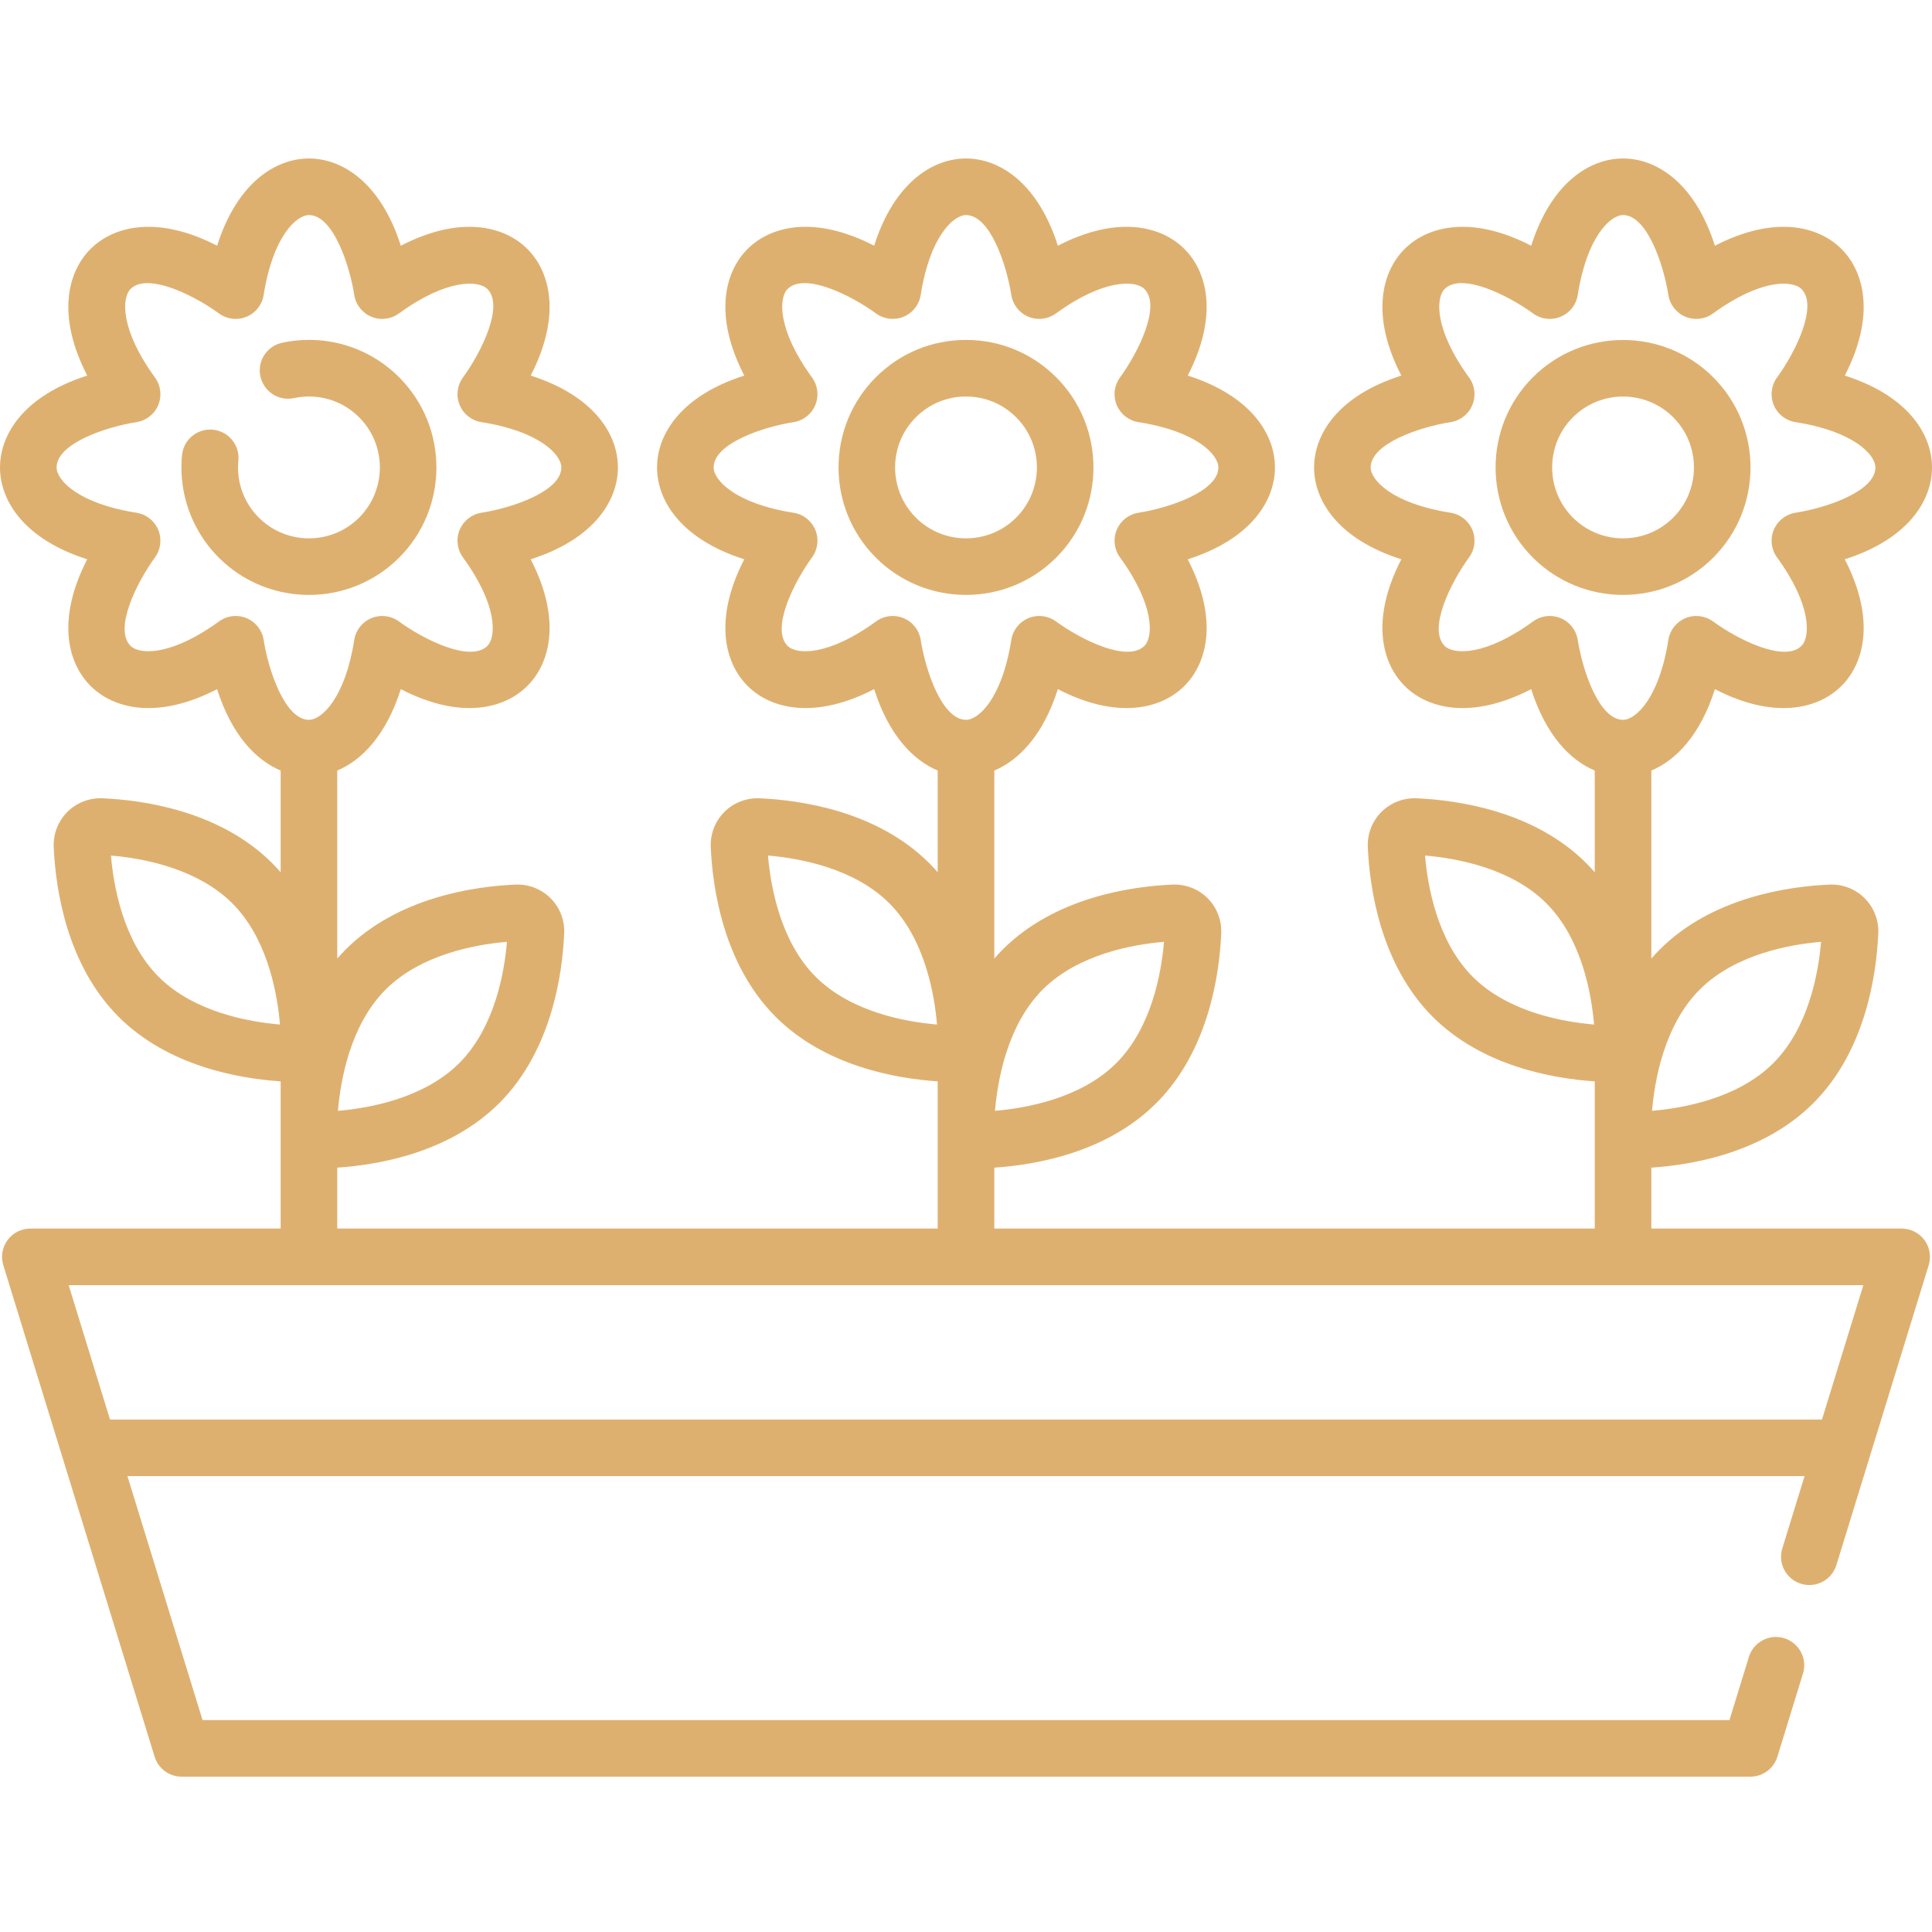 <svg xmlns="http://www.w3.org/2000/svg" height="512pt" version="1.1" viewBox="0 -42 512 512" width="512pt"><g id="surface1"><path d="M 77.91 63.5 C 84.188 62.152 90.641 64.055 95.172 68.586 C 102.5 75.914 102.5 87.84 95.172 95.172 C 87.84 102.5 75.914 102.5 68.586 95.172 C 64.598 91.184 62.621 85.676 63.168 80.055 C 63.531 76.293 61.047 72.922 57.477 72.055 C 57.137 71.973 56.785 71.902 56.426 71.867 C 52.305 71.48 48.637 74.488 48.238 78.609 C 47.586 85.363 48.969 92.027 52.094 97.844 C 53.641 100.727 55.605 103.402 57.98 105.777 C 58.824 106.621 59.707 107.41 60.613 108.148 C 66.789 113.152 74.332 115.66 81.875 115.66 C 90.531 115.66 99.188 112.363 105.773 105.777 C 118.949 92.598 118.949 71.16 105.773 57.98 C 97.629 49.836 86.035 46.418 74.762 48.836 C 70.715 49.707 68.133 53.691 69.004 57.742 C 69.082 58.102 69.188 58.441 69.312 58.777 C 70.586 62.215 74.215 64.293 77.91 63.5 Z M 77.91 63.5 " style=" stroke:none;fill-rule:nonzero;fill-opacity:1;" fill="#deb06f" /><path d="M 279.898 105.773 C 293.074 92.598 293.074 71.156 279.898 57.98 C 273.516 51.598 265.027 48.082 256 48.082 C 246.973 48.082 238.488 51.598 232.105 57.98 C 218.926 71.156 218.926 92.598 232.105 105.773 C 238.691 112.363 247.348 115.656 256 115.656 C 264.656 115.656 273.309 112.363 279.898 105.773 Z M 242.707 95.172 C 235.379 87.84 235.379 75.914 242.707 68.586 C 246.258 65.035 250.98 63.078 256 63.078 C 261.023 63.078 265.742 65.035 269.293 68.586 C 276.621 75.914 276.621 87.84 269.293 95.172 C 261.965 102.5 250.035 102.5 242.707 95.172 Z M 242.707 95.172 " style=" stroke:none;fill-rule:nonzero;fill-opacity:1;" fill="#deb06f" /><path d="M 406.227 57.98 C 393.051 71.156 393.051 92.598 406.227 105.777 C 412.816 112.363 421.469 115.656 430.125 115.656 C 438.777 115.656 447.434 112.363 454.02 105.777 C 467.199 92.598 467.199 71.156 454.02 57.98 C 440.844 44.805 419.406 44.805 406.227 57.98 Z M 416.832 95.172 C 409.504 87.84 409.504 75.914 416.832 68.586 C 424.164 61.258 436.09 61.254 443.418 68.586 C 450.746 75.914 450.746 87.84 443.418 95.172 C 436.09 102.5 424.16 102.5 416.832 95.172 Z M 416.832 95.172 " style=" stroke:none;fill-rule:nonzero;fill-opacity:1;" fill="#deb06f" /><path d="M 512 81.879 C 512 73.133 505.715 62.898 488.883 57.535 C 496.988 41.848 494.195 30.168 488.016 23.988 C 481.832 17.805 470.156 15.016 454.469 23.117 C 449.105 6.285 438.871 0 430.125 0 C 421.379 0 411.145 6.285 405.781 23.117 C 390.09 15.016 378.414 17.805 372.234 23.988 C 366.051 30.168 363.258 41.844 371.367 57.535 C 354.531 62.898 348.246 73.133 348.246 81.879 C 348.246 90.625 354.531 100.859 371.367 106.219 C 363.258 121.91 366.051 133.586 372.234 139.766 C 378.414 145.949 390.094 148.742 405.781 140.637 C 409.652 152.793 416.066 159.445 422.625 162.203 L 422.625 189.156 C 421.914 188.344 421.176 187.543 420.398 186.766 C 406.516 172.883 386.23 170.023 375.375 169.555 C 371.926 169.41 368.539 170.723 366.094 173.168 C 363.648 175.613 362.332 178.996 362.48 182.449 C 362.953 193.305 365.812 213.59 379.691 227.473 C 392.727 240.504 411.406 243.824 422.625 244.57 L 422.625 283.582 L 263.5 283.582 L 263.5 267.438 C 274.719 266.691 293.398 263.375 306.43 250.34 C 320.312 236.461 323.172 216.172 323.641 205.32 C 323.789 201.867 322.477 198.48 320.031 196.035 C 317.586 193.59 314.195 192.285 310.746 192.422 C 299.891 192.891 279.605 195.754 265.723 209.633 C 264.945 210.41 264.207 211.211 263.5 212.027 L 263.5 162.203 C 270.059 159.445 276.469 152.793 280.344 140.637 C 296.035 148.742 307.711 145.949 313.891 139.766 C 320.074 133.586 322.863 121.91 314.758 106.219 C 331.594 100.859 337.875 90.625 337.875 81.879 C 337.875 73.133 331.594 62.898 314.758 57.535 C 322.863 41.848 320.074 30.168 313.891 23.988 C 307.711 17.805 296.031 15.016 280.344 23.117 C 274.98 6.285 264.746 0 256 0 C 247.254 0 237.02 6.285 231.656 23.117 C 215.969 15.016 204.289 17.805 198.109 23.988 C 191.926 30.168 189.137 41.844 197.242 57.535 C 180.406 62.898 174.121 73.133 174.121 81.879 C 174.121 90.625 180.406 100.859 197.242 106.219 C 189.137 121.91 191.926 133.586 198.109 139.766 C 204.289 145.945 215.969 148.742 231.656 140.633 C 235.531 152.789 241.941 159.445 248.5 162.203 L 248.5 189.156 C 247.793 188.344 247.055 187.543 246.273 186.762 C 232.395 172.883 212.109 170.023 201.25 169.555 C 197.801 169.414 194.414 170.719 191.969 173.164 C 189.523 175.609 188.207 178.996 188.355 182.449 C 188.824 193.305 191.688 213.59 205.566 227.473 C 218.602 240.504 237.281 243.82 248.5 244.566 L 248.5 283.578 L 89.375 283.578 L 89.375 267.438 C 100.594 266.691 119.273 263.375 132.309 250.34 C 146.188 236.461 149.051 216.176 149.52 205.316 C 149.668 201.863 148.352 198.48 145.906 196.035 C 143.461 193.59 140.078 192.277 136.625 192.422 C 125.766 192.891 105.48 195.754 91.602 209.633 C 90.824 210.41 90.086 211.211 89.375 212.027 L 89.375 162.203 C 95.934 159.445 102.348 152.789 106.219 140.633 C 121.91 148.738 133.586 145.949 139.766 139.766 C 145.949 133.586 148.742 121.91 140.633 106.219 C 157.469 100.859 163.754 90.625 163.754 81.879 C 163.754 73.133 157.469 62.898 140.633 57.535 C 148.738 41.848 145.949 30.168 139.766 23.988 C 133.586 17.805 121.91 15.016 106.219 23.117 C 100.859 6.285 90.625 0 81.879 0 C 81.875 0 81.879 0 81.879 0 C 73.133 0 62.898 6.285 57.535 23.117 C 41.848 15.016 30.168 17.805 23.988 23.988 C 17.805 30.168 15.016 41.844 23.117 57.535 C 6.285 62.898 0 73.133 0 81.879 C 0 90.625 6.285 100.859 23.117 106.219 C 15.016 121.91 17.805 133.586 23.988 139.77 C 30.168 145.949 41.844 148.742 57.535 140.637 C 61.406 152.793 67.82 159.445 74.379 162.207 L 74.379 189.156 C 73.668 188.344 72.93 187.543 72.152 186.766 C 58.27 172.883 37.984 170.023 27.129 169.555 C 23.672 169.414 20.293 170.723 17.848 173.168 C 15.402 175.609 14.086 178.996 14.234 182.449 C 14.703 193.305 17.566 213.59 31.445 227.473 C 44.48 240.504 63.16 243.824 74.379 244.57 L 74.379 283.582 L 8.043 283.582 C 5.66 283.582 3.422 284.711 2.008 286.625 C 0.598 288.539 0.176 291.008 0.875 293.285 L 40.973 423.543 C 41.941 426.691 44.848 428.836 48.141 428.836 L 463.859 428.836 C 467.152 428.836 470.059 426.691 471.027 423.543 L 477.805 401.52 C 479.023 397.562 476.805 393.363 472.848 392.145 C 468.887 390.93 464.691 393.148 463.473 397.105 L 458.324 413.84 L 53.676 413.84 L 33.773 349.188 L 478.227 349.188 L 472.328 368.344 C 471.109 372.305 473.332 376.5 477.289 377.719 C 481.246 378.934 485.445 376.719 486.664 372.758 L 511.125 293.285 C 511.824 291.012 511.406 288.539 509.992 286.625 C 508.578 284.711 506.34 283.582 503.961 283.582 L 437.621 283.582 L 437.621 267.438 C 448.844 266.691 467.523 263.375 480.555 250.344 C 494.434 236.465 497.297 216.176 497.766 205.316 C 497.914 201.863 496.598 198.48 494.152 196.035 C 491.711 193.59 488.32 192.285 484.871 192.426 C 474.016 192.895 453.73 195.754 439.848 209.637 C 439.07 210.414 438.332 211.215 437.621 212.027 L 437.621 162.207 C 444.184 159.445 450.594 152.793 454.469 140.637 C 470.156 148.742 481.832 145.949 488.016 139.77 C 494.199 133.586 496.988 121.91 488.883 106.219 C 505.715 100.859 512 90.625 512 81.879 Z M 308.473 207.594 C 307.785 215.723 305.227 230.336 295.828 239.738 C 286.43 249.133 271.812 251.695 263.684 252.379 C 264.371 244.25 266.934 229.633 276.328 220.238 C 285.727 210.84 300.344 208.277 308.473 207.594 Z M 239.457 121.812 C 238.531 121.43 237.559 121.242 236.586 121.242 C 235.023 121.242 233.473 121.73 232.172 122.68 C 219.555 131.879 211.09 131.539 208.715 129.164 C 204.242 124.691 210.316 112.402 215.199 105.707 C 216.738 103.598 217.066 100.836 216.066 98.422 C 215.066 96.008 212.879 94.289 210.297 93.883 C 194.871 91.465 189.121 85.238 189.121 81.875 C 189.121 75.547 202.113 71.152 210.297 69.871 C 212.883 69.465 215.066 67.746 216.066 65.332 C 217.066 62.918 216.738 60.156 215.199 58.043 C 206.004 45.43 206.34 36.965 208.715 34.59 C 213.188 30.117 225.477 36.195 232.172 41.074 C 234.281 42.613 237.043 42.941 239.457 41.941 C 241.871 40.941 243.59 38.754 243.996 36.176 C 246.41 20.746 252.641 14.996 256.004 14.996 C 262.332 14.996 266.727 27.988 268.008 36.176 C 268.414 38.754 270.133 40.941 272.547 41.941 C 274.961 42.941 277.723 42.609 279.832 41.074 C 292.445 31.879 300.914 32.219 303.289 34.59 C 307.762 39.062 301.684 51.352 296.805 58.043 C 295.266 60.156 294.938 62.918 295.938 65.332 C 296.938 67.746 299.121 69.465 301.707 69.871 C 317.133 72.285 322.883 78.516 322.883 81.875 C 322.883 88.207 309.895 92.602 301.707 93.883 C 299.121 94.289 296.938 96.008 295.938 98.422 C 294.938 100.836 295.266 103.598 296.805 105.707 C 306 118.324 305.66 126.789 303.289 129.164 C 298.812 133.637 286.527 127.559 279.832 122.68 C 277.723 121.141 274.961 120.809 272.547 121.812 C 270.133 122.812 268.414 124.996 268.008 127.578 C 265.594 143.008 259.363 148.758 256.004 148.758 C 249.672 148.758 245.277 135.766 243.996 127.578 C 243.59 125 241.871 122.812 239.457 121.812 Z M 216.172 216.867 C 206.773 207.469 204.215 192.855 203.527 184.727 C 211.66 185.41 226.273 187.973 235.672 197.371 C 245.074 206.77 247.633 221.387 248.316 229.512 C 240.188 228.828 225.57 226.266 216.172 216.867 Z M 29.406 184.727 C 35.234 185.215 44.395 186.688 52.582 190.941 C 55.809 192.617 58.891 194.711 61.547 197.371 C 70.375 206.199 73.172 219.629 74.047 227.965 C 74.102 228.504 74.148 229.02 74.191 229.512 C 66.062 228.828 51.445 226.266 42.051 216.871 C 32.652 207.469 30.09 192.855 29.406 184.727 Z M 134.348 207.594 C 133.664 215.723 131.102 230.34 121.703 239.738 C 112.305 249.133 97.688 251.695 89.559 252.379 C 90.246 244.25 92.805 229.637 102.207 220.238 C 111.602 210.84 126.219 208.277 134.348 207.594 Z M 65.332 121.812 C 64.41 121.43 63.434 121.242 62.461 121.242 C 60.898 121.242 59.348 121.73 58.043 122.68 C 57.223 123.277 56.422 123.832 55.637 124.352 C 44.355 131.82 36.809 131.383 34.59 129.164 C 30.117 124.691 36.195 112.402 41.074 105.711 C 42.613 103.598 42.941 100.836 41.941 98.422 C 40.938 96.008 38.754 94.289 36.172 93.883 C 20.746 91.469 14.996 85.238 14.996 81.879 C 14.996 75.547 27.988 71.152 36.176 69.871 C 38.758 69.469 40.941 67.746 41.941 65.332 C 42.941 62.918 42.613 60.16 41.074 58.047 C 31.879 45.43 32.219 36.965 34.59 34.59 C 38.57 30.613 48.73 34.984 55.641 39.434 C 56.496 39.984 57.309 40.535 58.047 41.074 C 60.156 42.613 62.918 42.945 65.332 41.941 C 67.746 40.941 69.469 38.758 69.871 36.176 C 72.289 20.746 78.52 14.996 81.879 14.996 C 88.207 14.996 92.602 27.988 93.883 36.176 C 94.289 38.758 96.008 40.941 98.422 41.941 C 100.836 42.945 103.598 42.613 105.711 41.074 C 118.324 31.879 126.793 32.219 129.164 34.59 C 133.637 39.066 127.562 51.352 122.68 58.047 C 121.141 60.156 120.812 62.918 121.812 65.332 C 122.812 67.746 125 69.469 127.582 69.871 C 143.008 72.289 148.758 78.52 148.758 81.879 C 148.758 88.207 135.77 92.602 127.582 93.883 C 125 94.289 122.812 96.008 121.812 98.422 C 120.812 100.836 121.141 103.598 122.68 105.711 C 131.879 118.324 131.539 126.789 129.164 129.164 C 124.691 133.637 112.402 127.562 105.711 122.68 C 103.598 121.141 100.836 120.812 98.422 121.812 C 96.008 122.812 94.289 125 93.883 127.582 C 91.469 143.008 85.238 148.758 81.879 148.758 C 75.547 148.758 71.152 135.77 69.871 127.582 C 69.465 125 67.746 122.812 65.332 121.812 Z M 482.844 334.191 L 29.156 334.191 L 18.195 298.578 L 493.805 298.578 Z M 477.41 129.164 C 472.941 133.637 460.652 127.562 453.957 122.68 C 451.844 121.141 449.082 120.812 446.668 121.812 C 444.254 122.812 442.535 125 442.133 127.582 C 439.715 143.008 433.484 148.758 430.125 148.758 C 423.793 148.758 419.402 135.77 418.117 127.582 C 417.715 125 415.996 122.812 413.578 121.812 C 412.656 121.43 411.68 121.242 410.711 121.242 C 409.148 121.242 407.598 121.73 406.293 122.68 C 393.68 131.875 385.211 131.539 382.84 129.164 C 378.363 124.691 384.441 112.402 389.32 105.711 C 390.859 103.598 391.191 100.836 390.188 98.422 C 389.188 96.008 387.004 94.289 384.422 93.883 C 368.992 91.469 363.242 85.238 363.242 81.879 C 363.242 75.547 376.234 71.152 384.422 69.871 C 387.004 69.469 389.188 67.746 390.188 65.332 C 391.191 62.918 390.859 60.16 389.32 58.047 C 380.125 45.43 380.465 36.965 382.84 34.59 C 387.312 30.121 399.598 36.195 406.293 41.074 C 408.402 42.613 411.168 42.945 413.578 41.941 C 415.996 40.941 417.715 38.758 418.117 36.176 C 420.535 20.746 426.766 14.996 430.125 14.996 C 436.453 14.996 440.848 27.988 442.133 36.176 C 442.535 38.758 444.254 40.941 446.668 41.941 C 449.082 42.945 451.844 42.613 453.957 41.074 C 466.57 31.879 475.039 32.219 477.41 34.59 C 481.883 39.066 475.805 51.352 470.926 58.047 C 469.387 60.156 469.059 62.918 470.059 65.332 C 471.059 67.746 473.246 69.469 475.828 69.871 C 491.258 72.289 497.004 78.516 497.004 81.879 C 497.004 88.207 484.016 92.602 475.828 93.883 C 473.246 94.289 471.059 96.008 470.059 98.422 C 469.059 100.836 469.387 103.598 470.926 105.711 C 480.121 118.324 479.785 126.789 477.41 129.164 Z M 390.297 216.867 C 380.898 207.469 378.336 192.855 377.652 184.727 C 385.781 185.41 400.398 187.973 409.797 197.371 C 419.195 206.766 421.758 221.387 422.441 229.512 C 414.312 228.828 399.695 226.266 390.297 216.867 Z M 482.598 207.594 C 481.91 215.723 479.348 230.34 469.949 239.738 C 460.555 249.133 445.938 251.695 437.809 252.379 C 438.492 244.254 441.055 229.637 450.453 220.238 C 459.852 210.84 474.469 208.277 482.598 207.594 Z M 482.598 207.594 " style=" stroke:none;fill-rule:nonzero;fill-opacity:1;" fill="#deb06f" /></g></svg>